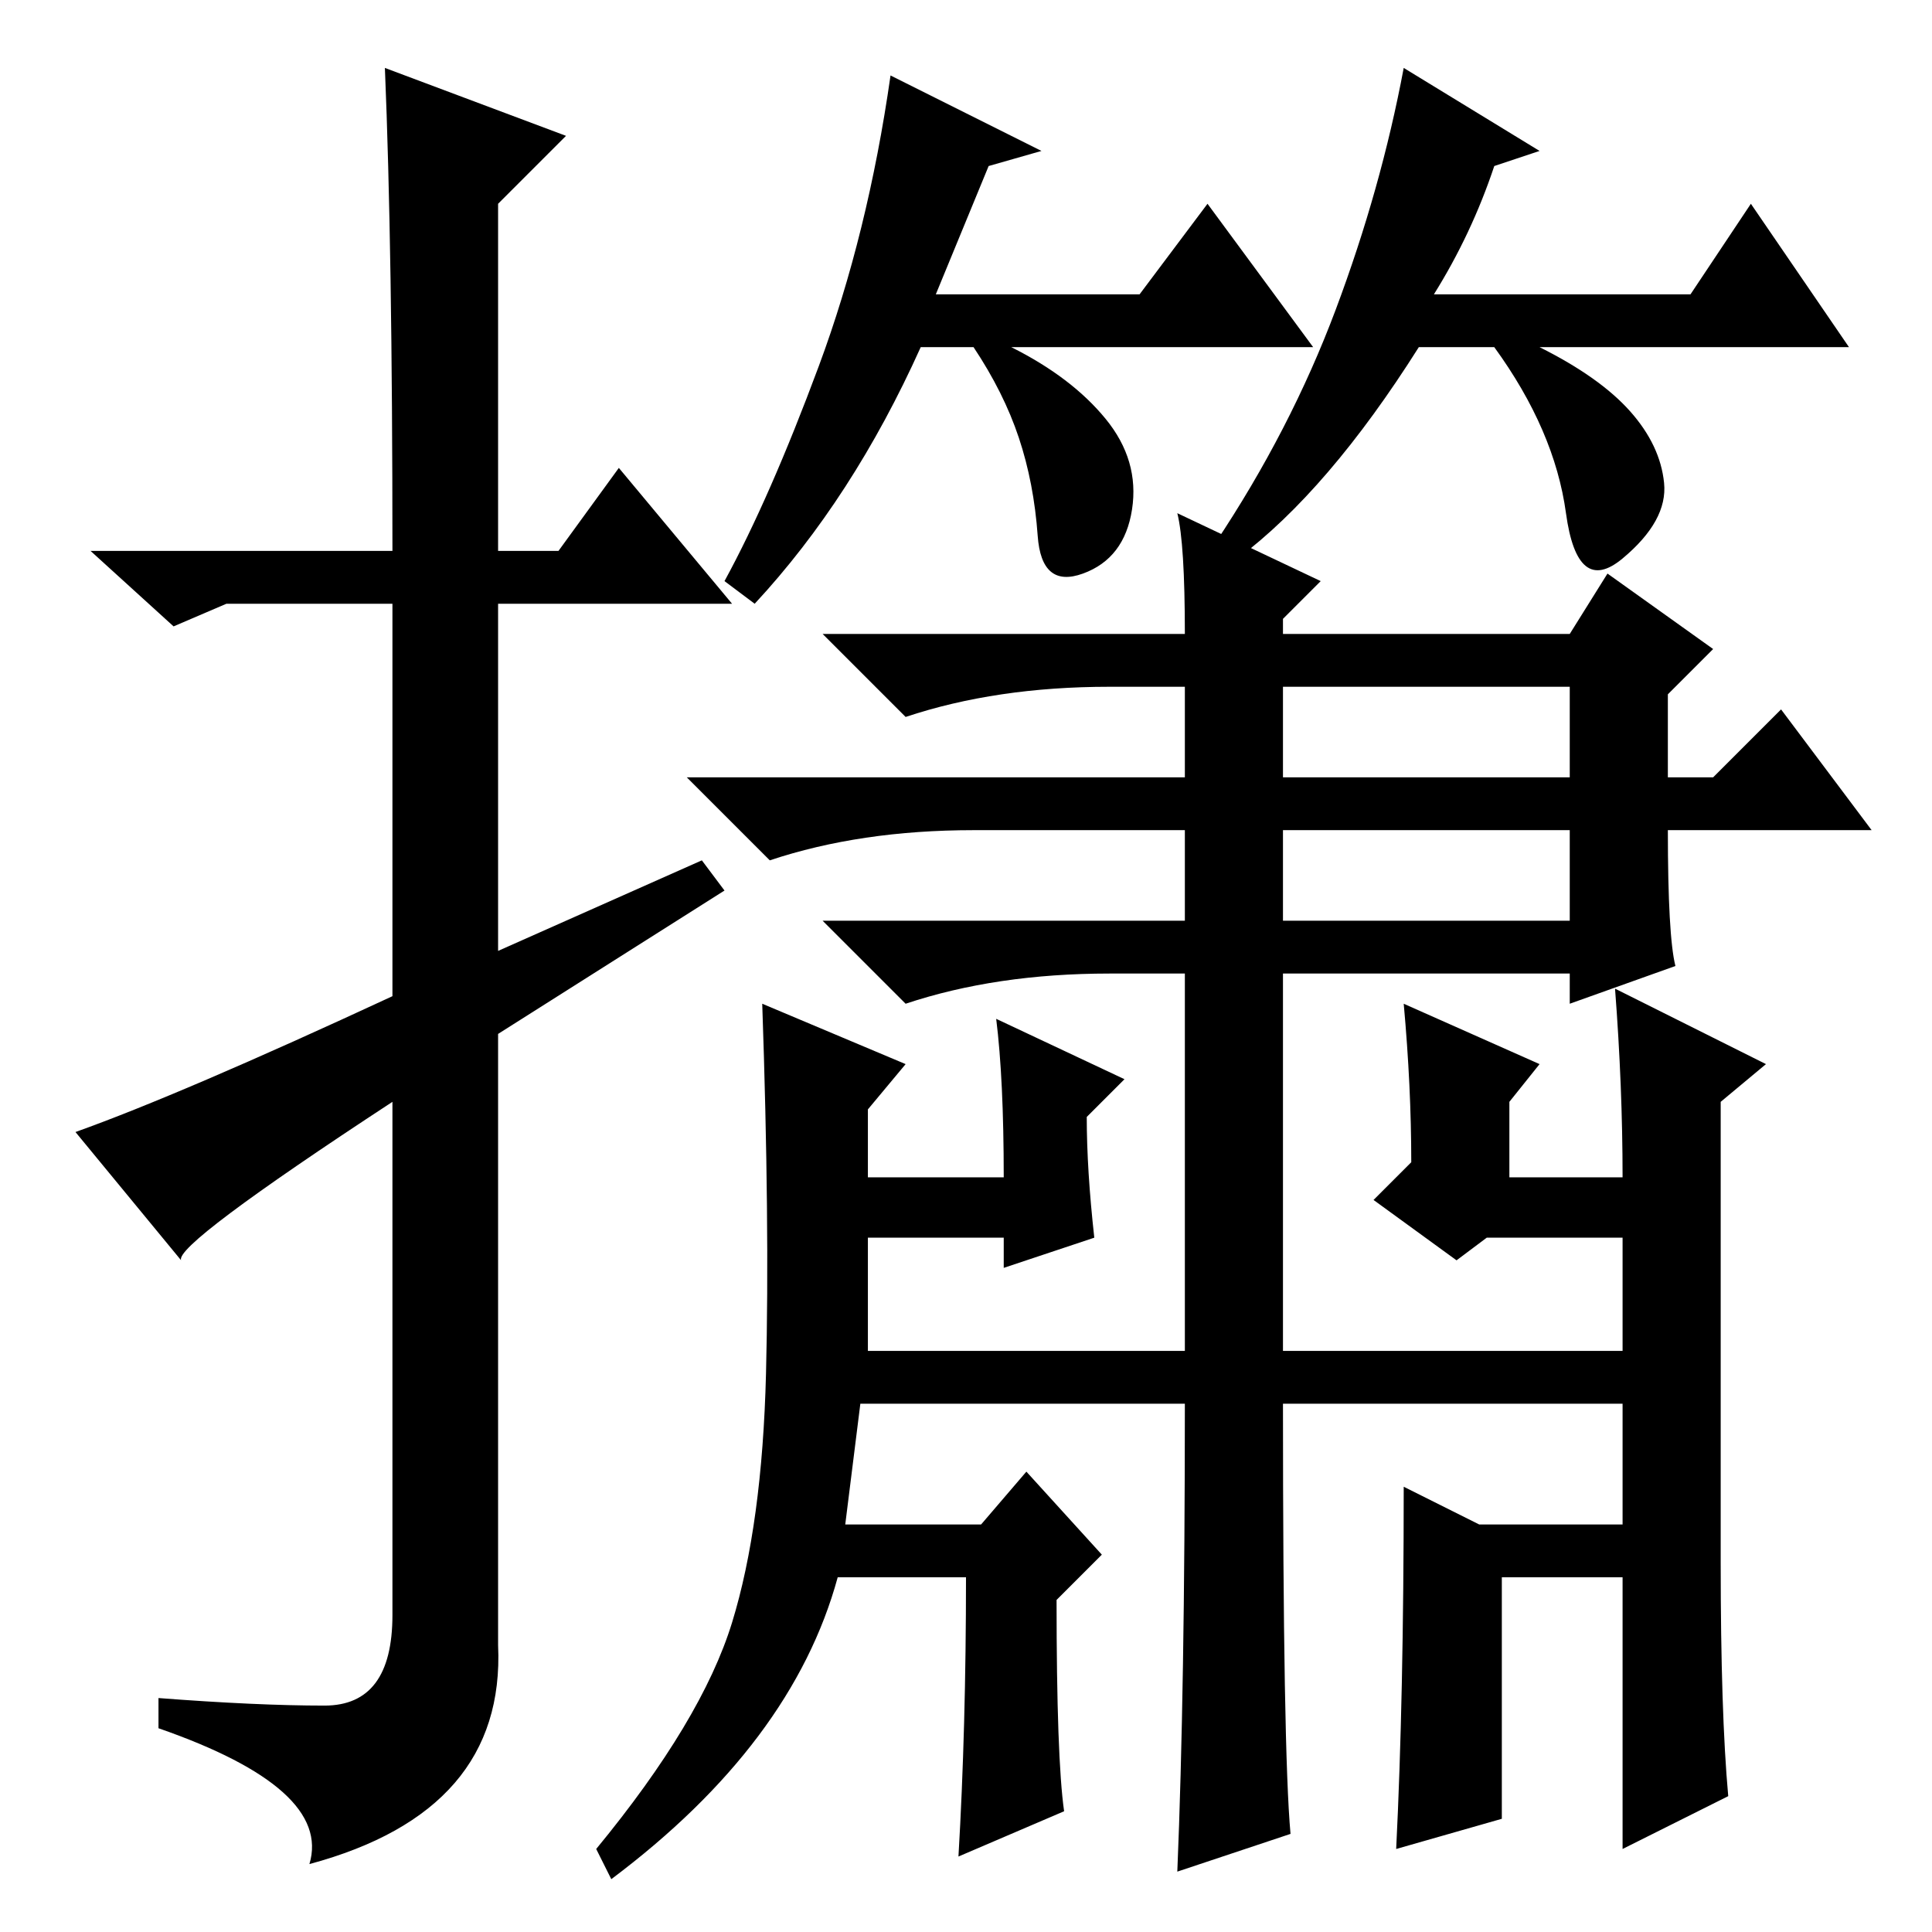 <?xml version="1.0" standalone="no"?>
<!DOCTYPE svg PUBLIC "-//W3C//DTD SVG 1.1//EN" "http://www.w3.org/Graphics/SVG/1.1/DTD/svg11.dtd" >
<svg xmlns="http://www.w3.org/2000/svg" xmlns:xlink="http://www.w3.org/1999/xlink" version="1.1" viewBox="0 -36 256 256">
  <g transform="matrix(1 0 0 -1 0 220)">
   <path fill="currentColor"
d="M51 247l24 -9l-9 -9v-46h8l8 11l15 -18h-31v-46l27 12l3 -4l-30 -19v-81q1 -22 -25 -29q3 10 -20 18v4q13 -1 22 -1t9 12v68q-29 -19 -28 -21l-14 17q14 5 42 18v52h-22l-7 -3l-11 10h40q0 40 -1 64zM124 217h27l9 12l14 -19h-40q8 -4 12.5 -9.5t3.5 -12t-6.5 -8.5t-6 5
t-2.5 13t-6 12h-7q-9 -20 -22 -34l-4 3q6 11 12.5 28.5t9.5 38.5l20 -10l-7 -2zM190 217h34l8 12l13 -19h-41q8 -4 12 -8.5t4.5 -9.5t-5.5 -10t-7.5 6t-9.5 22h-10q-12 -19 -24 -28l-3 2q10 15 16 31t9 32l18 -11l-6 -2q-3 -9 -8 -17zM145 92l-12 -4v4h-18v-15h42v50h-10
q-15 0 -27 -4l-11 11h48v12h-28q-15 0 -27 -4l-11 11h66v12h-10q-15 0 -27 -4l-11 11h48q0 12 -1 16l19 -9l-5 -5v-2h38l5 8l14 -10l-6 -6v-11h6l9 9l12 -16h-27q0 -14 1 -18l-14 -5v4h-38v-50h45v15h-18l-4 -3l-11 8l5 5q0 10 -1 21l18 -8l-4 -5v-10h15q0 12 -1 25l20 -10
l-6 -5v-61q0 -20 1 -31l-14 -7v36h-16v-32l-14 -4q1 20 1 48l10 -5h19v16h-45q0 -46 1 -57l-15 -5q1 24 1 62h-43l-2 -16h18l6 7l10 -11l-6 -6q0 -21 1 -28l-14 -6q1 17 1 37h-17q-6 -22 -30 -40l-2 4q14 17 18 30t4.5 33t-0.5 49l19 -8l-5 -6v-9h18q0 13 -1 21l17 -8l-5 -5
q0 -7 1 -16zM208 165h-38v-12h38v12zM208 146h-38v-12h38v12z" />
  </g>

</svg>
